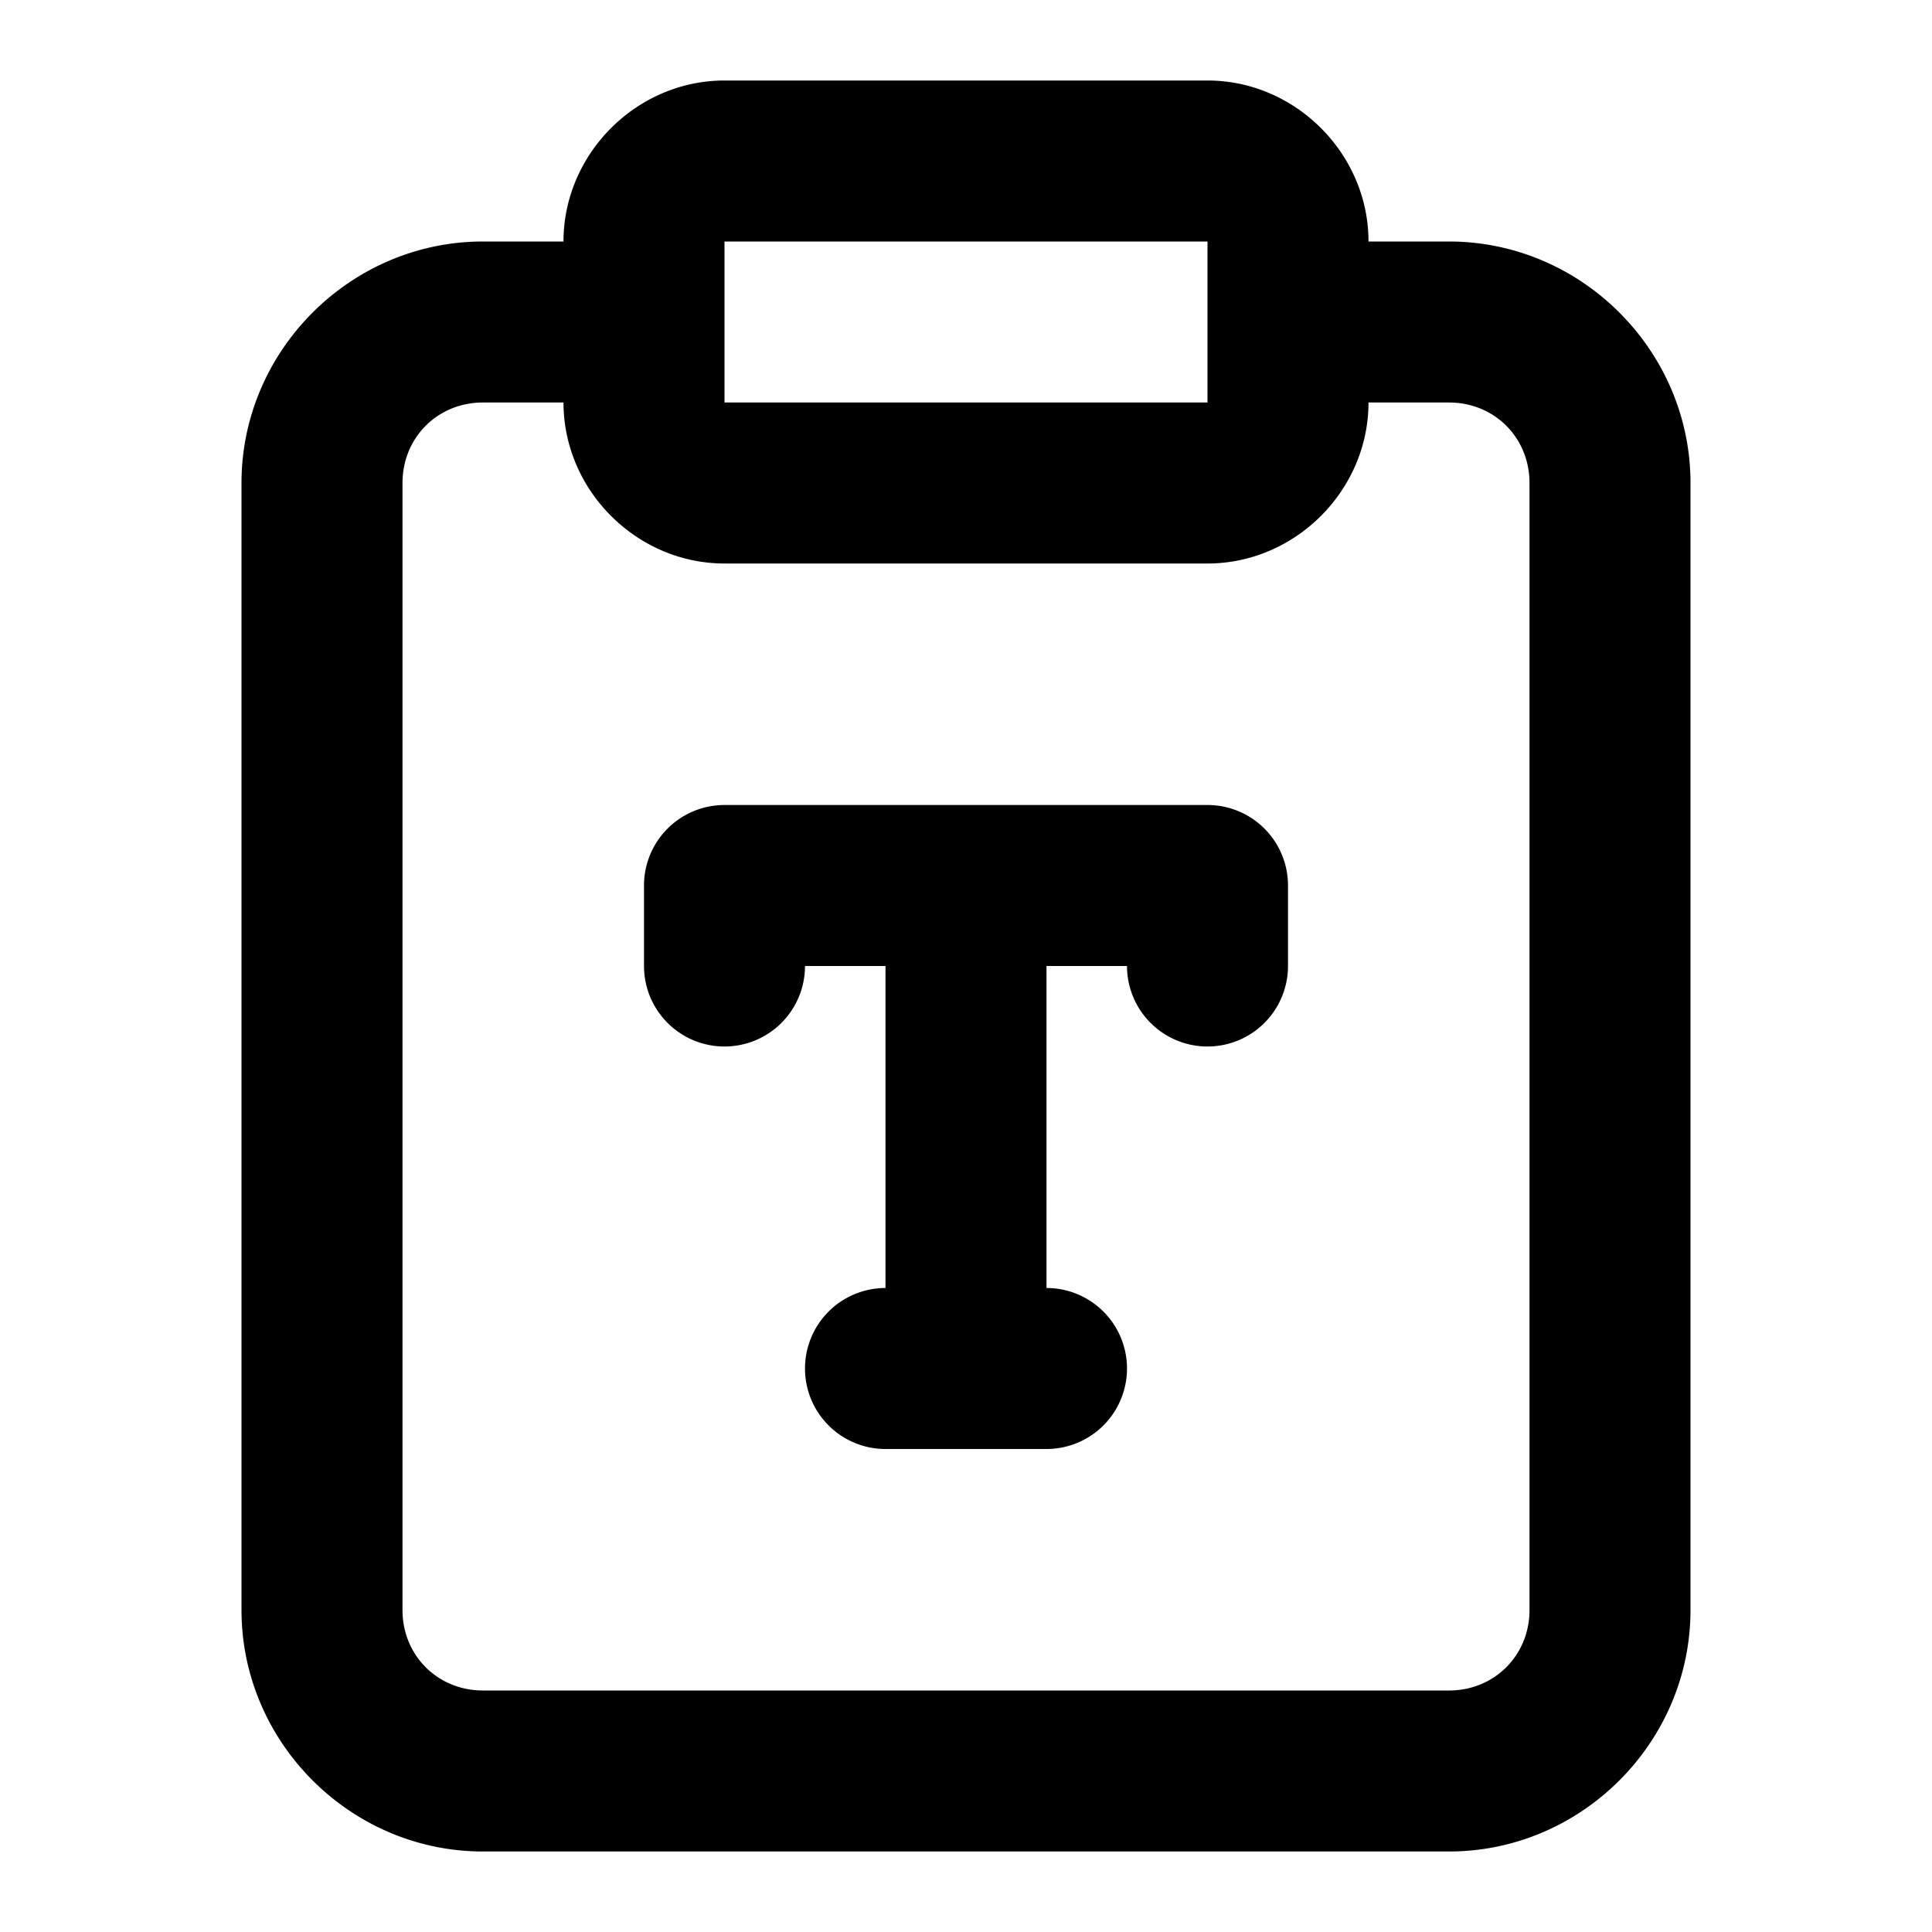 <?xml version="1.0" encoding="UTF-8" standalone="no"?>
<svg xmlns="http://www.w3.org/2000/svg" xmlns:svg="http://www.w3.org/2000/svg" width="24" height="24" viewBox="0 0 24 24" fill="currentColor" tags="paste,format,text" categories="text">
  <path d="M 9 1 C 7.909 1 7 1.909 7 3 L 6 3 C 4.355 3 3 4.355 3 6 L 3 20 C 3 21.645 4.355 23 6 23 L 18 23 C 19.645 23 21 21.645 21 20 L 21 6 C 21 4.355 19.645 3 18 3 L 17 3 C 17 1.909 16.091 1 15 1 L 9 1 z M 9 3 L 15 3 L 15 5 L 9 5 L 9 3 z M 6 5 L 7 5 C 7 6.091 7.909 7 9 7 L 15 7 C 16.091 7 17 6.091 17 5 L 18 5 C 18.564 5 19 5.436 19 6 L 19 20 C 19 20.564 18.564 21 18 21 L 6 21 C 5.436 21 5 20.564 5 20 L 5 6 C 5 5.436 5.436 5 6 5 z M 9 10 A 1 1 0 0 0 8 11 L 8 12 A 1 1 0 0 0 9 13 A 1 1 0 0 0 10 12 L 11 12 L 11 16 A 1 1 0 0 0 10 17 A 1 1 0 0 0 11 18 L 12 18 L 13 18 A 1 1 0 0 0 14 17 A 1 1 0 0 0 13 16 L 13 12 L 14 12 A 1 1 0 0 0 15 13 A 1 1 0 0 0 16 12 L 16 11 A 1 1 0 0 0 15 10 L 12 10 L 9 10 z "/>
</svg>

